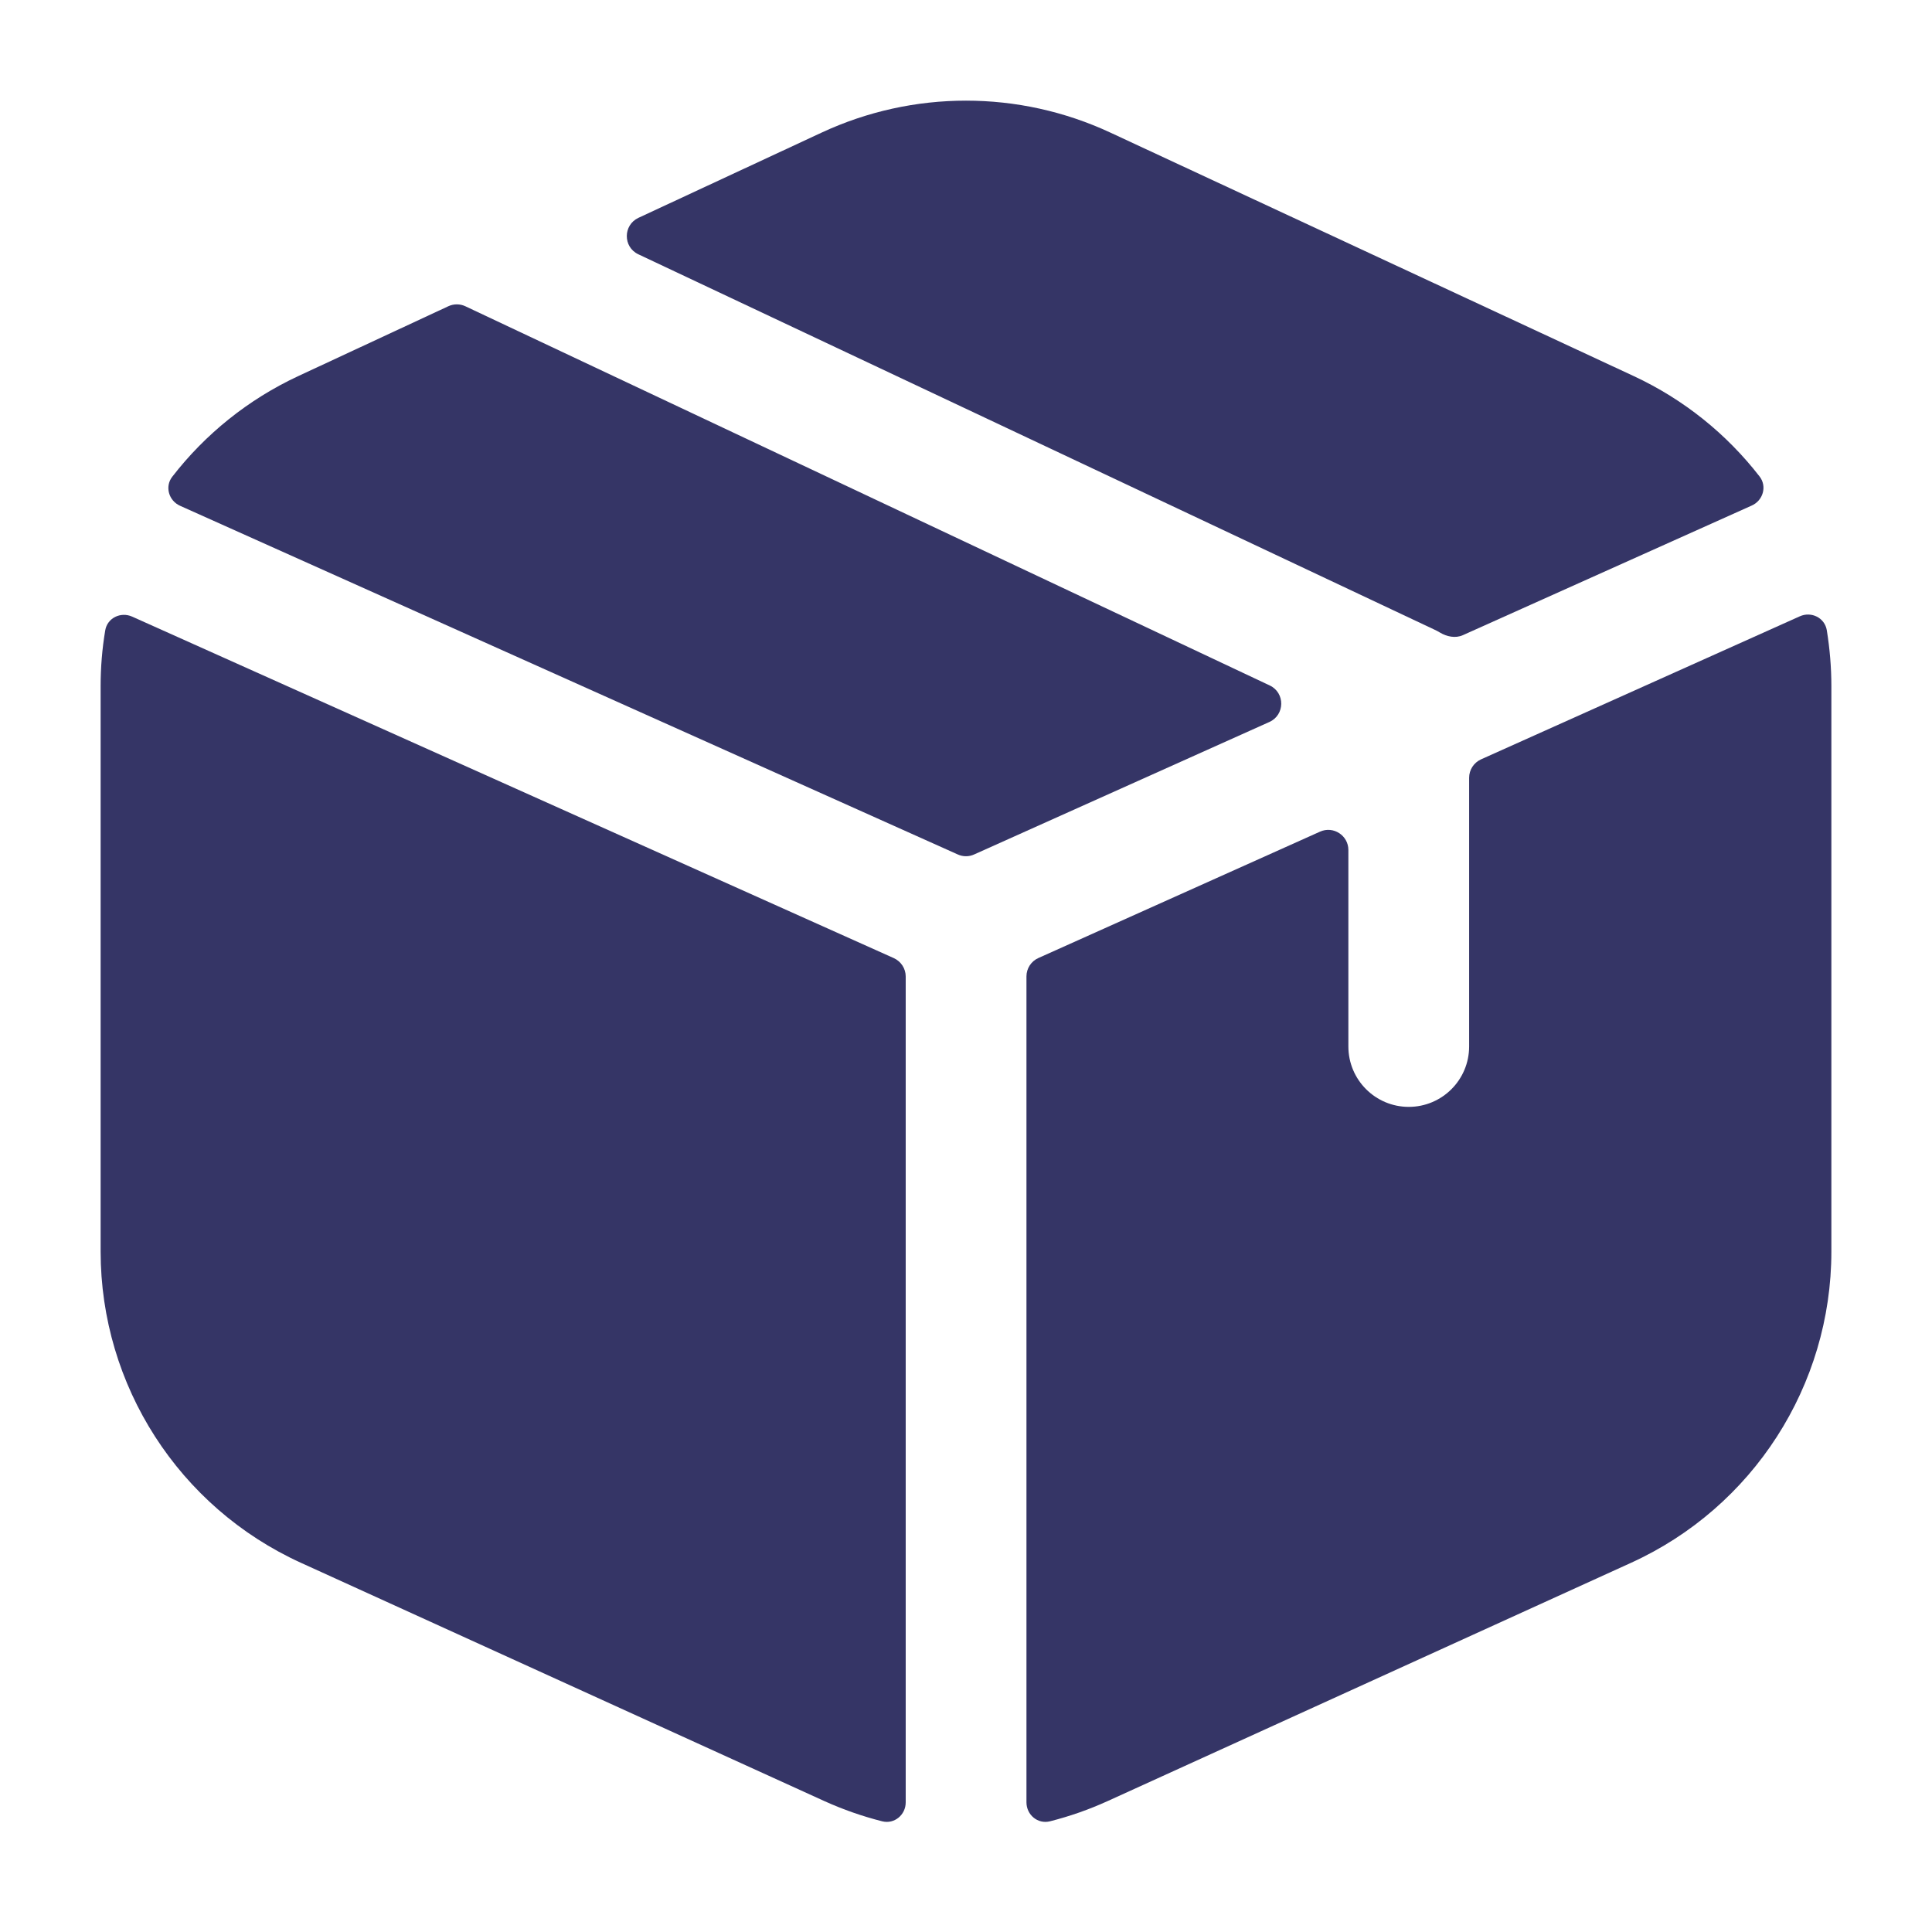 <svg width="24" height="24" viewBox="0 0 24 24" fill="none" xmlns="http://www.w3.org/2000/svg">
<path d="M17.5 13.75C17.086 13.75 16.75 13.414 16.75 13V10.559C16.75 10.378 16.563 10.257 16.398 10.331L12.899 11.901C12.809 11.941 12.751 12.031 12.751 12.129L12.751 22.389C12.751 22.545 12.892 22.663 13.043 22.625C13.288 22.563 13.528 22.479 13.761 22.373L20.261 19.414C21.777 18.724 22.75 17.211 22.75 15.546V8.524C22.75 8.289 22.73 8.056 22.693 7.828C22.667 7.674 22.501 7.592 22.358 7.656L18.398 9.433C18.308 9.474 18.25 9.563 18.25 9.662V13C18.25 13.414 17.914 13.75 17.5 13.75Z" fill="#353566"/>
<path d="M15.768 8.969C15.963 8.882 15.966 8.606 15.773 8.515L5.782 3.805C5.715 3.773 5.637 3.773 5.57 3.804L3.707 4.671C3.08 4.963 2.547 5.396 2.14 5.922C2.045 6.044 2.096 6.22 2.237 6.283L11.897 10.614C11.963 10.644 12.037 10.644 12.102 10.614L15.768 8.969Z" fill="#353566"/>
<path d="M1.642 7.66C1.499 7.596 1.332 7.677 1.307 7.832C1.269 8.058 1.25 8.29 1.25 8.524V15.546C1.25 17.211 2.223 18.724 3.739 19.414L10.239 22.373C10.473 22.479 10.714 22.563 10.959 22.625C11.11 22.663 11.251 22.545 11.251 22.39L11.251 12.13C11.251 12.032 11.193 11.943 11.103 11.902L1.642 7.66Z" fill="#353566"/>
<path d="M18.173 7.89C18.08 7.932 17.973 7.909 17.886 7.857C17.864 7.844 17.843 7.832 17.82 7.822L7.93 3.159C7.738 3.069 7.739 2.796 7.931 2.706L10.207 1.647C11.344 1.118 12.656 1.118 13.793 1.647L20.293 4.671C20.919 4.962 21.451 5.394 21.858 5.919C21.953 6.041 21.902 6.217 21.761 6.28L18.173 7.89Z" fill="#353566"/>
</svg>
